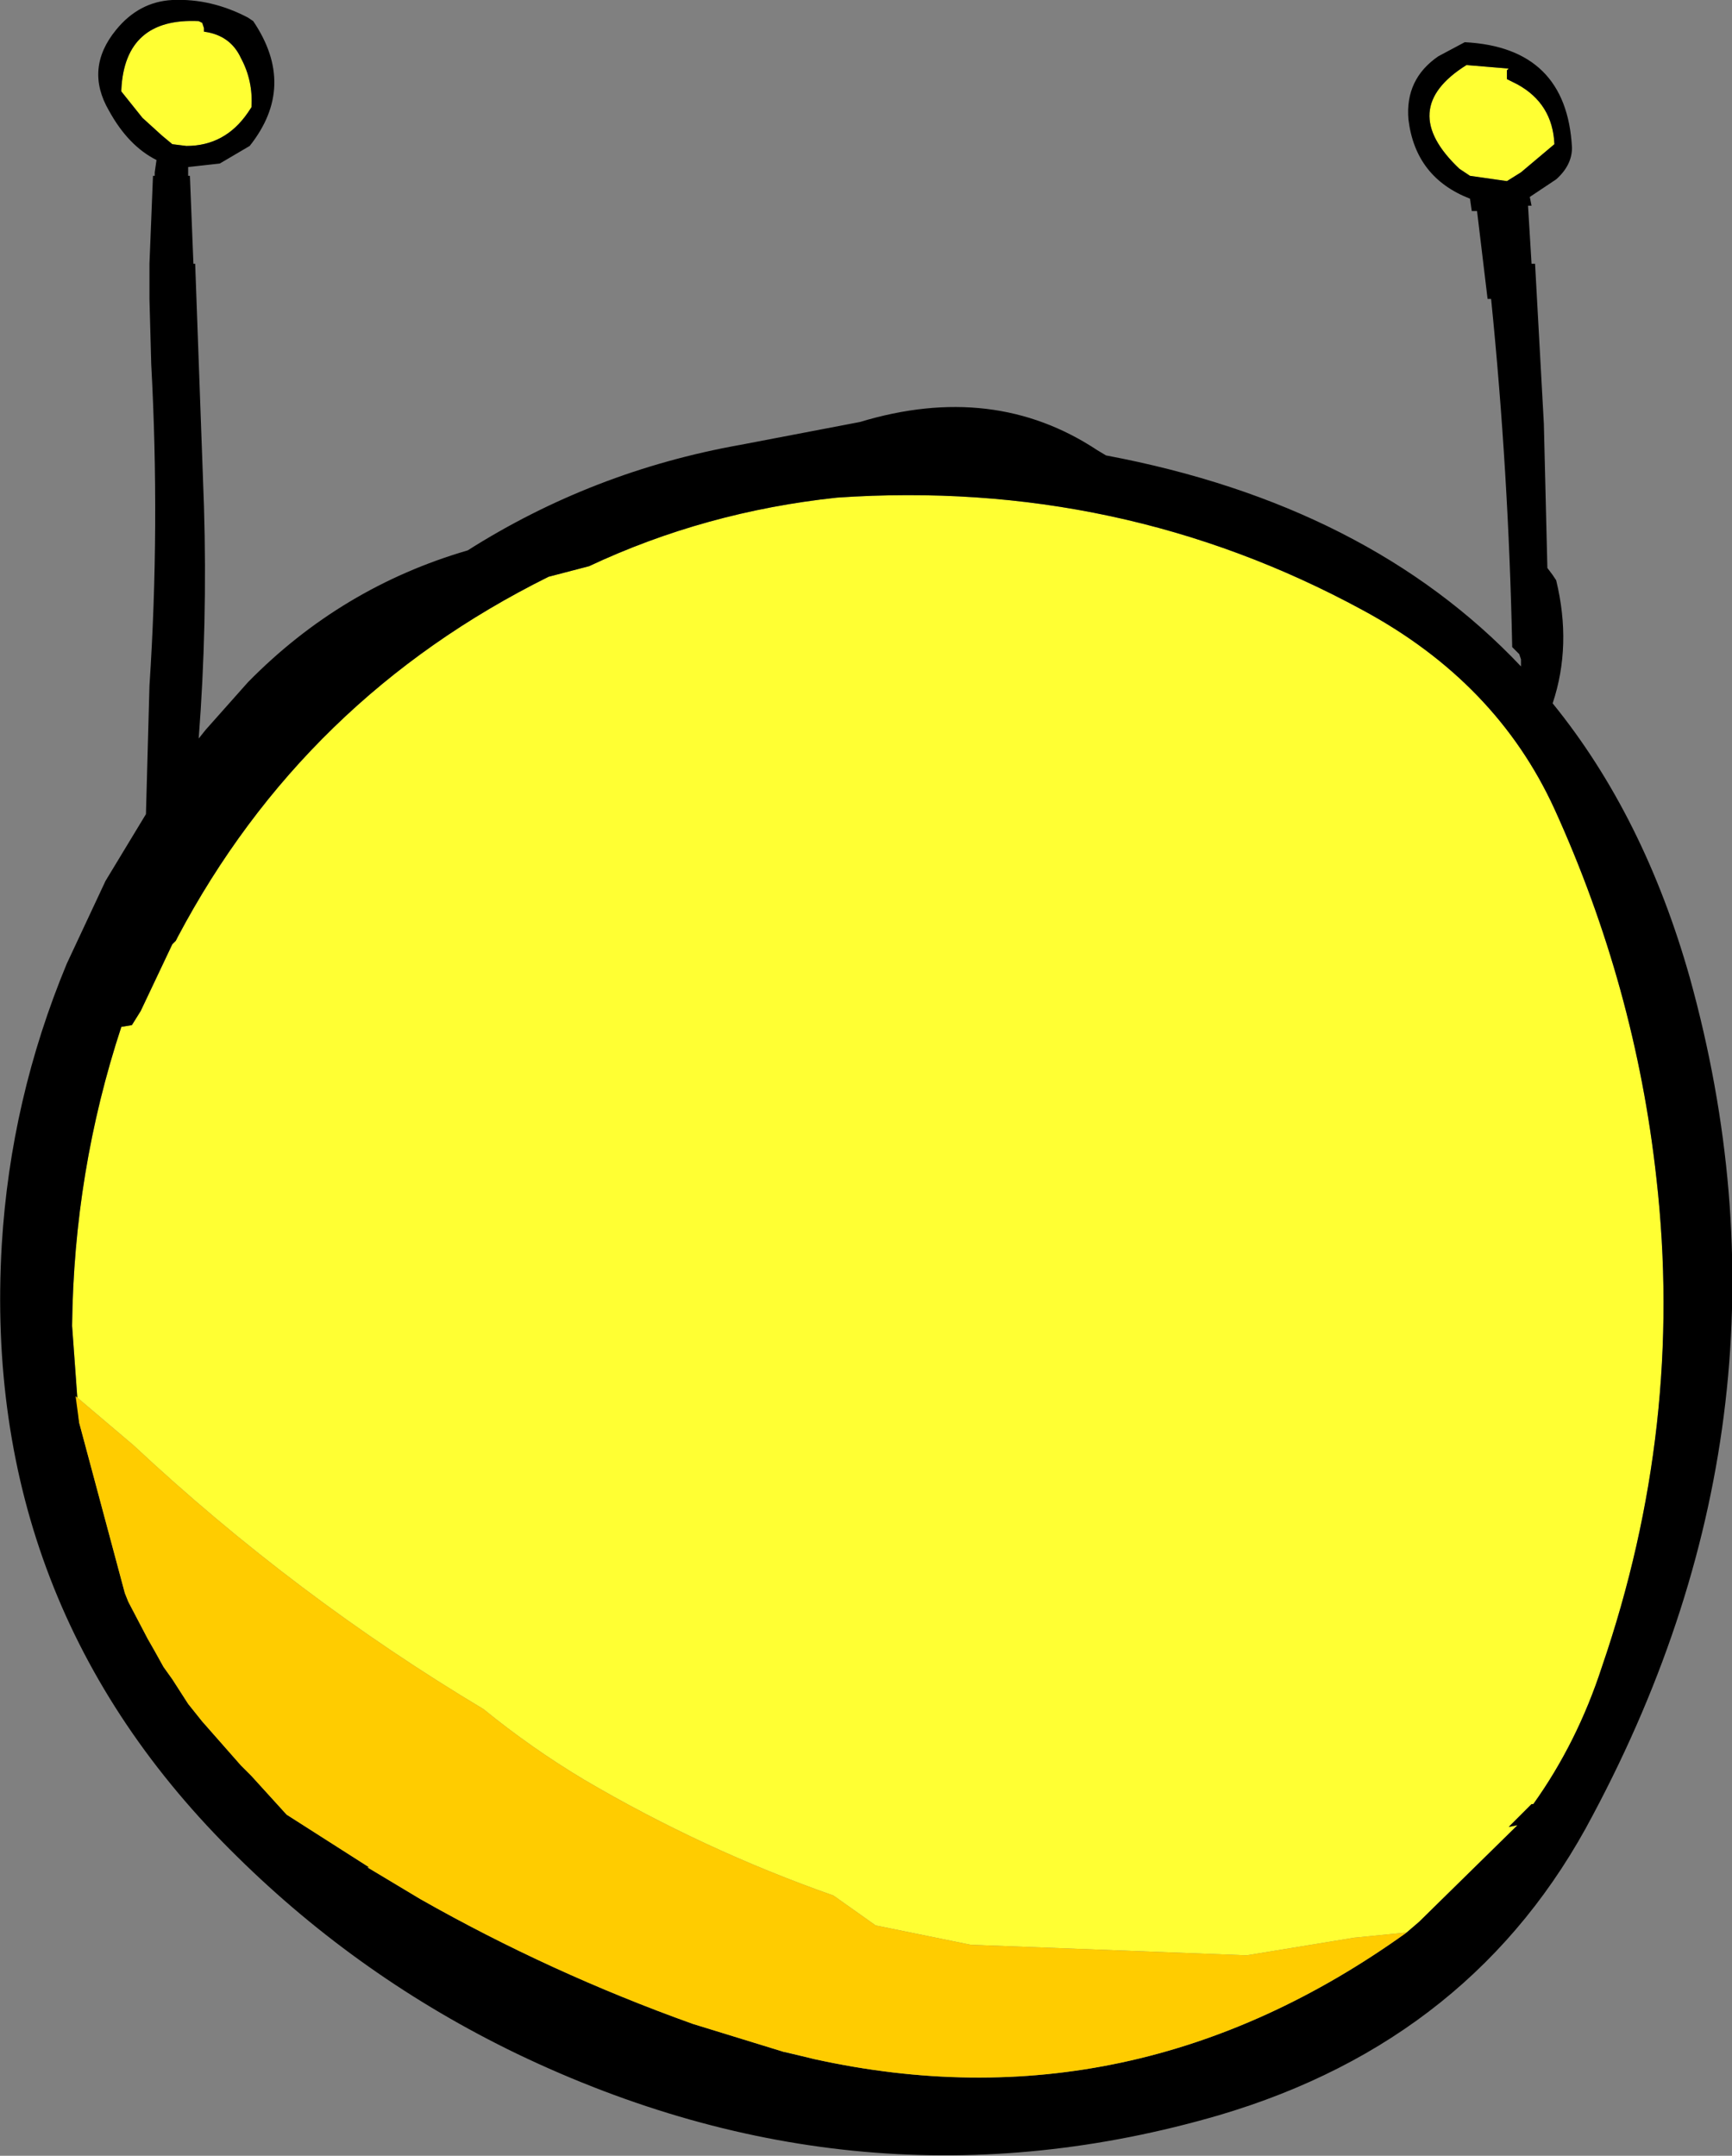 <?xml version="1.0" encoding="UTF-8" standalone="no"?>
<svg xmlns:xlink="http://www.w3.org/1999/xlink" height="61.3px" width="49.25px" xmlns="http://www.w3.org/2000/svg">
  <rect width="100%" height="100%" fill="#808080" stroke="none"/>
  <g transform="matrix(1.0, 0.0, 0.0, 1.0, 26.3, 33.65)">
    <path d="M15.4 -31.8 L16.6 -31.7 16.55 -31.65 16.55 -31.55 16.55 -31.4 16.85 -31.25 Q17.85 -30.7 17.9 -29.55 L16.95 -28.75 16.55 -28.5 15.5 -28.65 15.2 -28.85 Q13.4 -30.55 15.4 -31.8 M-24.05 6.8 L-24.25 4.05 Q-24.2 -0.35 -22.85 -4.45 L-22.55 -4.5 -22.3 -4.9 -21.4 -6.8 -21.3 -6.9 -21.25 -7.0 Q-17.65 -13.8 -10.7 -17.25 L-9.55 -17.55 Q-6.25 -19.1 -2.5 -19.5 5.55 -20.05 12.45 -16.3 16.25 -14.25 17.9 -10.65 20.2 -5.6 20.8 -0.15 21.6 6.9 19.25 13.75 18.55 15.9 17.3 17.65 L17.25 17.65 16.6 18.3 16.85 18.25 14.05 21.0 13.7 21.3 12.2 21.45 9.15 21.95 1.3 21.65 -1.4 21.1 -2.6 20.25 Q-6.3 18.95 -9.7 16.95 -11.2 16.05 -12.55 14.95 -17.9 11.75 -22.5 7.45 L-24.15 6.05 -24.05 6.8 M-3.15 24.9 L-4.0 24.7 -3.95 24.7 -3.15 24.9 M-22.85 -31.05 L-22.85 -31.1 Q-22.75 -33.15 -20.65 -33.05 L-20.55 -33.0 -20.5 -32.85 -20.5 -32.75 Q-19.75 -32.65 -19.45 -32.0 -19.1 -31.35 -19.15 -30.6 L-19.25 -30.45 Q-19.9 -29.5 -21.0 -29.5 L-21.4 -29.55 -21.7 -29.8 -22.25 -30.3 -22.85 -31.05" fill="#ffff33" fill-rule="evenodd" stroke="none"/>
    <path d="M15.4 -31.8 Q13.4 -30.55 15.2 -28.85 L15.5 -28.65 16.55 -28.5 16.95 -28.75 17.9 -29.55 Q17.85 -30.7 16.85 -31.25 L16.55 -31.4 16.55 -31.55 16.55 -31.65 16.6 -31.7 15.4 -31.8 M15.35 -32.45 Q18.25 -32.3 18.4 -29.45 18.4 -28.95 17.95 -28.55 L17.2 -28.05 17.25 -27.8 17.15 -27.8 17.25 -26.15 17.35 -26.15 17.6 -21.6 17.7 -17.5 17.85 -17.3 17.95 -17.15 Q18.4 -15.3 17.85 -13.65 20.45 -10.45 21.75 -5.85 25.15 6.4 19.0 17.95 15.65 24.35 8.35 26.5 -1.8 29.45 -11.6 24.75 -16.05 22.6 -19.55 19.15 -26.85 12.0 -26.25 1.75 -26.0 -2.4 -24.4 -6.25 L-23.3 -8.6 -22.15 -10.5 -22.05 -14.15 Q-21.75 -18.7 -22.0 -23.3 L-22.05 -25.15 -22.05 -25.9 -22.05 -26.15 -21.95 -28.65 -21.9 -28.65 -21.9 -28.75 -21.85 -29.1 Q-22.65 -29.5 -23.2 -30.5 -23.9 -31.7 -23.0 -32.8 -22.35 -33.6 -21.4 -33.65 -20.3 -33.7 -19.25 -33.15 L-19.1 -33.05 Q-17.85 -31.2 -19.2 -29.5 L-20.05 -29.0 -20.95 -28.9 -20.95 -28.75 -20.95 -28.65 -20.9 -28.65 -20.8 -26.15 -20.75 -26.15 -20.5 -19.25 Q-20.4 -15.9 -20.65 -12.65 L-20.45 -12.9 -19.25 -14.25 Q-16.6 -16.95 -13.0 -18.0 -9.45 -20.25 -5.25 -21.0 L-1.85 -21.65 Q1.95 -22.8 4.9 -20.85 L5.15 -20.7 Q12.6 -19.3 16.95 -14.7 L16.95 -14.9 16.9 -15.05 16.7 -15.25 Q16.6 -20.2 16.1 -25.15 L16.0 -25.15 15.7 -27.65 15.55 -27.65 15.5 -28.0 Q13.95 -28.6 13.75 -30.25 13.65 -31.4 14.6 -32.05 L15.35 -32.45 M13.7 21.3 L14.05 21.0 16.85 18.25 16.6 18.3 17.25 17.65 17.3 17.65 Q18.55 15.9 19.25 13.75 21.6 6.9 20.8 -0.15 20.2 -5.6 17.9 -10.65 16.25 -14.25 12.45 -16.3 5.55 -20.05 -2.5 -19.5 -6.25 -19.1 -9.55 -17.55 L-10.7 -17.25 Q-17.65 -13.8 -21.25 -7.0 L-21.3 -6.9 -21.4 -6.8 -22.3 -4.9 -22.55 -4.5 -22.85 -4.45 Q-24.2 -0.35 -24.25 4.05 L-24.05 6.8 -22.75 11.65 -22.65 11.9 -22.1 12.95 -21.9 13.3 -21.65 13.75 -21.4 14.1 -20.95 14.8 -20.55 15.3 -19.45 16.55 -19.15 16.85 -18.15 17.95 -15.8 19.45 -15.85 19.45 -14.35 20.35 Q-10.65 22.45 -6.6 23.9 L-4.0 24.7 -3.15 24.9 Q5.9 26.9 13.7 21.3 M-22.85 -31.05 L-22.25 -30.3 -21.7 -29.8 -21.4 -29.55 -21.0 -29.5 Q-19.9 -29.5 -19.25 -30.45 L-19.15 -30.6 Q-19.1 -31.35 -19.45 -32.0 -19.75 -32.65 -20.5 -32.75 L-20.5 -32.85 -20.55 -33.0 -20.65 -33.05 Q-22.75 -33.15 -22.85 -31.1 L-22.85 -31.05" fill="#000000" fill-rule="evenodd" stroke="none"/>
    <path d="M-24.05 6.8 L-24.15 6.05 -22.5 7.45 Q-17.9 11.75 -12.55 14.95 -11.2 16.05 -9.7 16.95 -6.3 18.95 -2.6 20.25 L-1.4 21.1 1.3 21.65 9.15 21.95 12.2 21.45 13.7 21.3 Q5.9 26.9 -3.15 24.9 L-3.95 24.7 -4.0 24.7 -6.6 23.9 Q-10.65 22.45 -14.35 20.35 L-15.85 19.45 -15.8 19.45 -18.15 17.95 -19.15 16.85 -19.45 16.55 -20.55 15.3 -20.95 14.8 -21.4 14.1 -21.65 13.75 -21.9 13.3 -22.1 12.95 -22.65 11.9 -22.75 11.65 -24.05 6.8" fill="#ffcc00" fill-rule="evenodd" stroke="none"/>
  </g>
</svg>

